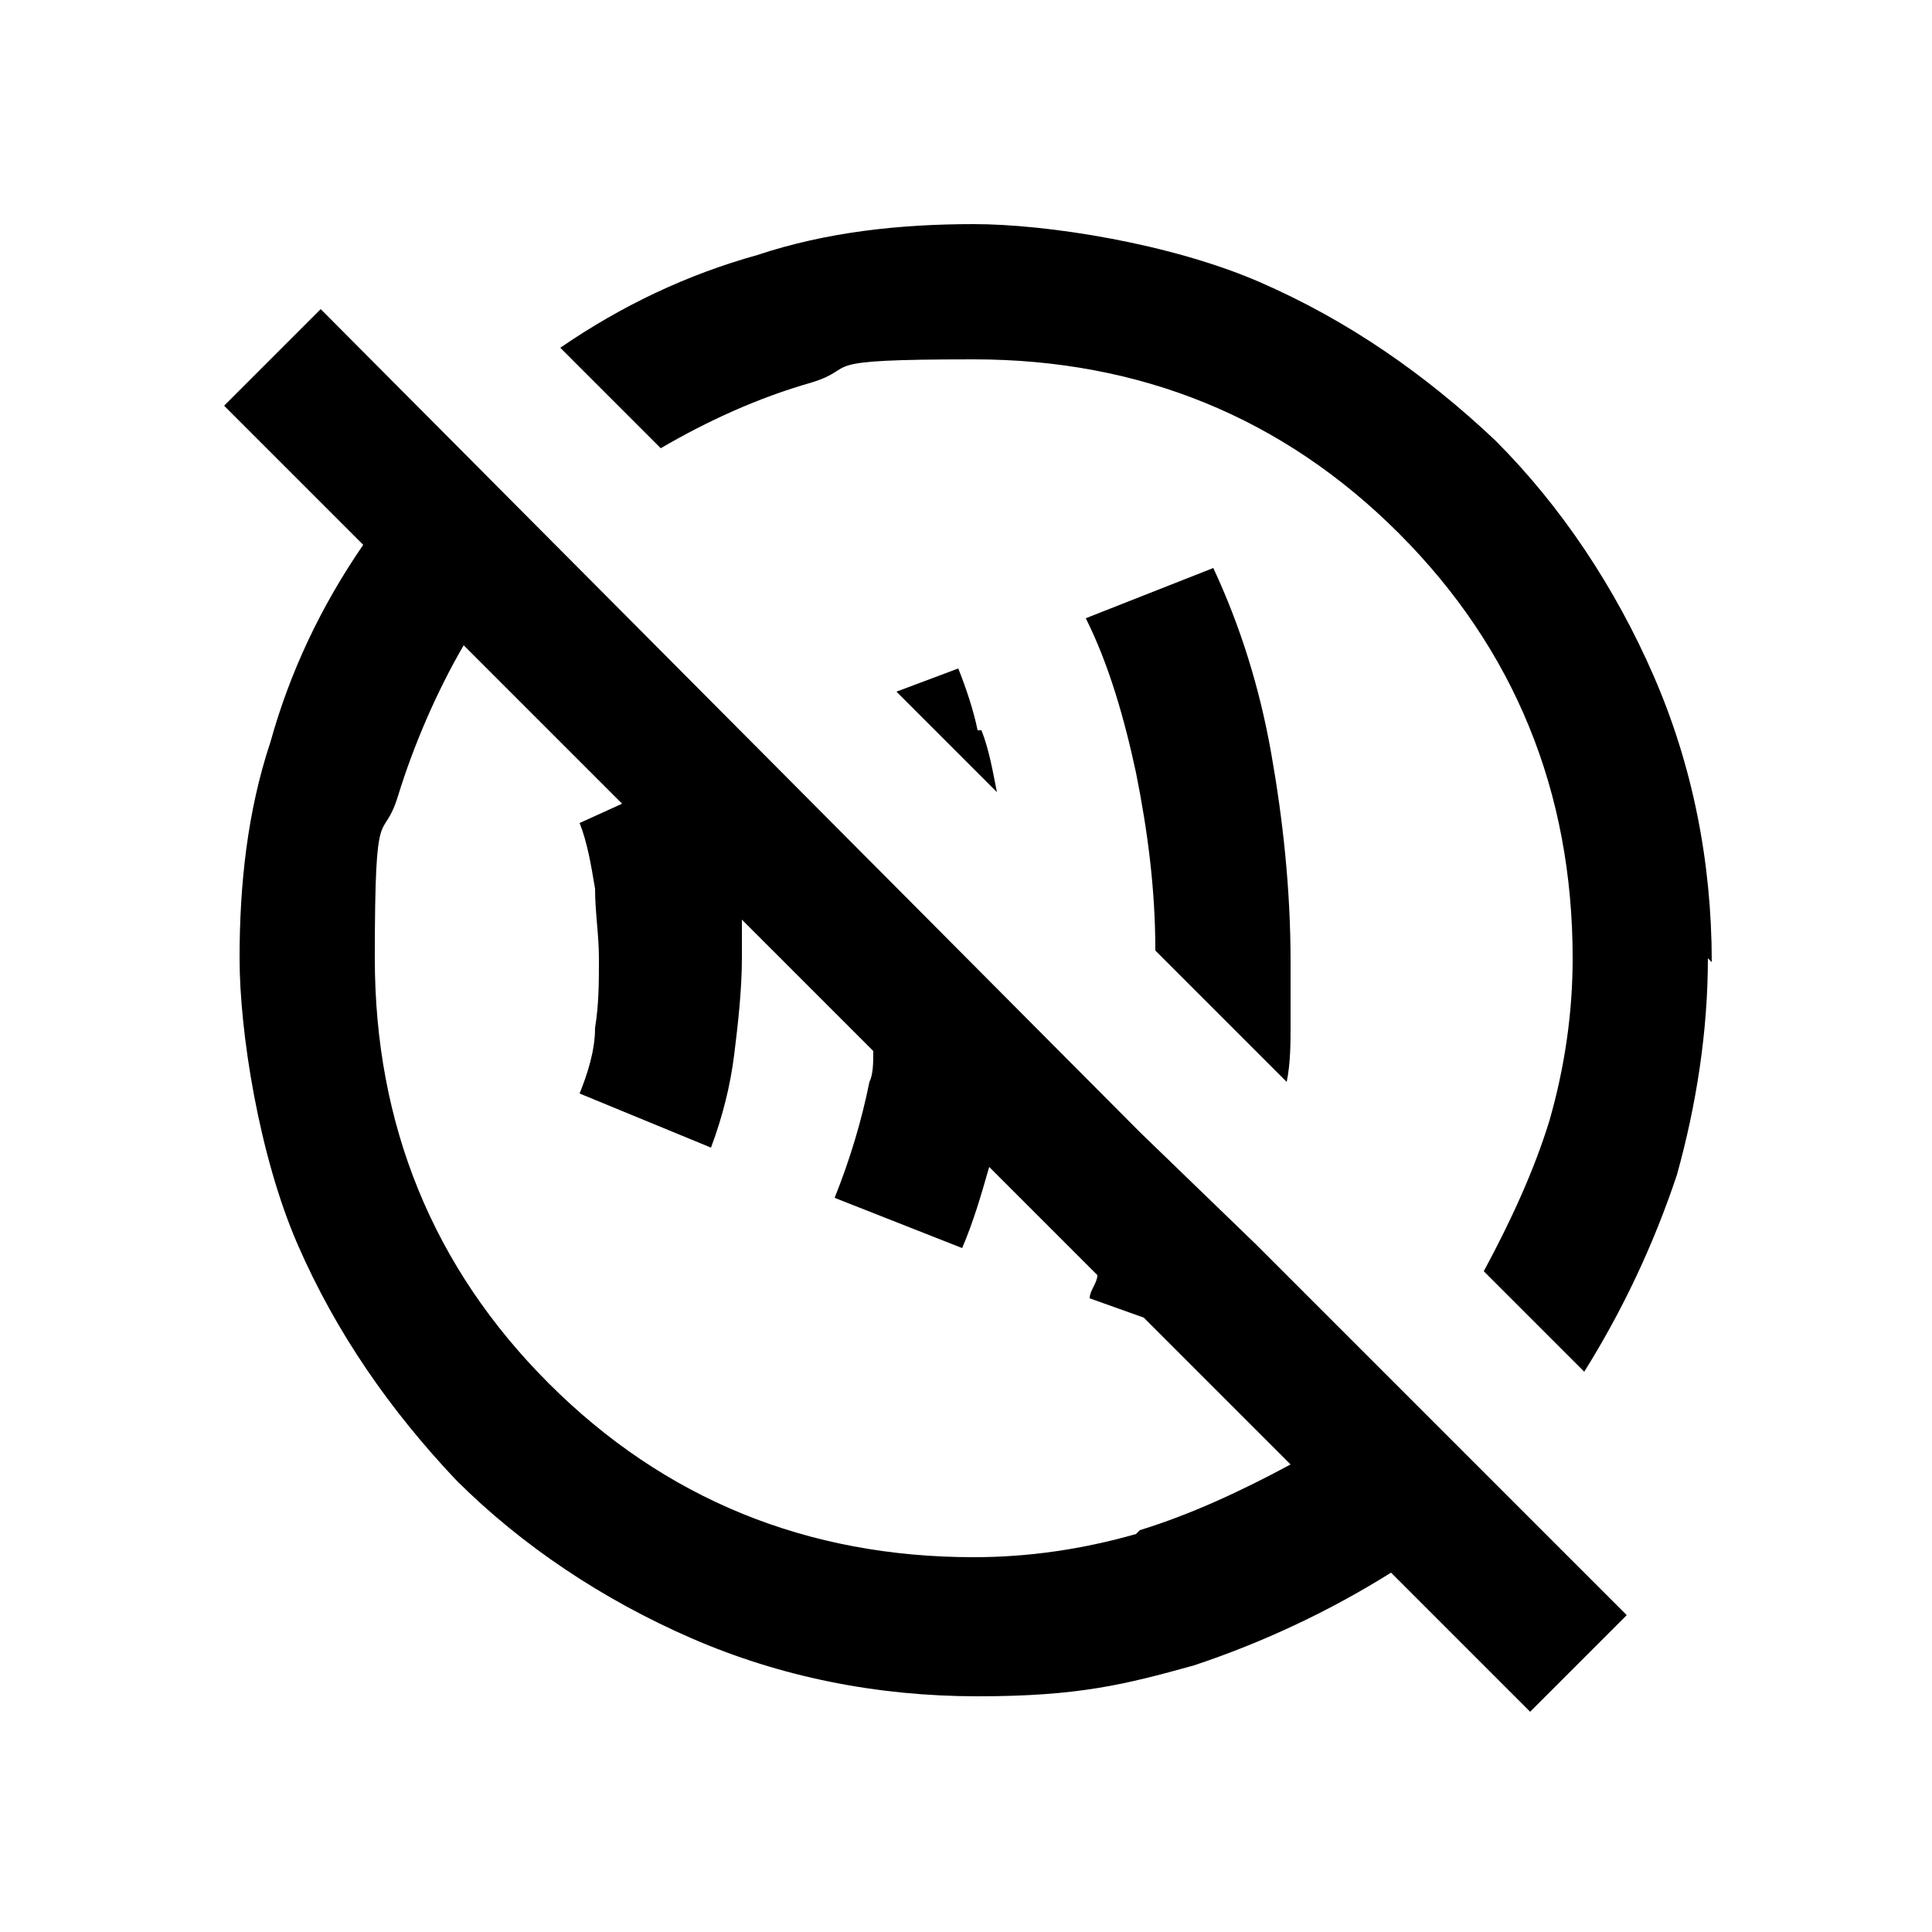 <?xml version="1.0" encoding="UTF-8"?>
<svg id="Ebene_1" xmlns="http://www.w3.org/2000/svg" xmlns:xlink="http://www.w3.org/1999/xlink" version="1.1" viewBox="0 0 50 50">
  <!-- Generator: Adobe Illustrator 29.2.1, SVG Export Plug-In . SVG Version: 2.1.0 Build 116)  -->
  <path d="M32.5,32.2l-3-2.9L8.3,8l-2.5,2.5,3.6,3.6c-1.1,1.6-1.9,3.3-2.4,5.1-.6,1.8-.8,3.7-.8,5.6s.5,5.1,1.5,7.4c1,2.3,2.4,4.3,4.1,6.1,1.7,1.7,3.8,3.1,6.1,4.1,2.3,1,4.8,1.5,7.4,1.5s3.8-.3,5.6-.8c1.8-.6,3.5-1.4,5.1-2.4l3.6,3.6,2.5-2.5-9.5-9.5s0,0,0,0ZM29.4,39.7c-1.4.4-2.8.6-4.2.6-4.3,0-8-1.5-11-4.5-3-3-4.5-6.7-4.5-11s.2-2.9.6-4.2,1-2.7,1.7-3.9l4.1,4.1-1.1.5c.2.5.3,1.1.4,1.7,0,.6.1,1.2.1,1.8s0,1.2-.1,1.8c0,.6-.2,1.2-.4,1.7l3.4,1.4c.3-.8.5-1.6.6-2.4s.2-1.7.2-2.5,0-.7,0-1l3.4,3.4c0,.3,0,.6-.1.8-.2,1-.5,2-.9,3l3.3,1.3c.3-.7.5-1.4.7-2.1l2.8,2.8c0,.2-.2.4-.2.6l1.4.5,3.8,3.8c-1.3.7-2.6,1.3-3.9,1.7ZM29.9,24.6c0-1.6-.2-3.1-.5-4.6-.3-1.4-.7-2.8-1.3-4l3.3-1.3c.7,1.5,1.2,3.1,1.5,4.8.3,1.7.5,3.5.5,5.4s0,1.1,0,1.6c0,.5,0,1-.1,1.5l-3.4-3.4ZM44.2,24.8c0,1.9-.3,3.8-.8,5.6-.6,1.8-1.4,3.5-2.4,5.1l-2.6-2.6c.7-1.3,1.3-2.6,1.7-3.9.4-1.4.6-2.8.6-4.2,0-4.3-1.5-8-4.5-11-3-3-6.7-4.5-11-4.5s-2.9.2-4.2.6c-1.4.4-2.7,1-3.9,1.7l-2.6-2.6c1.6-1.1,3.3-1.9,5.1-2.4,1.8-.6,3.7-.8,5.6-.8s5.1.5,7.4,1.5,4.3,2.4,6.1,4.1c1.7,1.7,3.1,3.8,4.1,6.1s1.5,4.8,1.5,7.4ZM25.4,18.9c.2.5.3,1.1.4,1.6l-2.6-2.6,1.6-.6c.2.5.4,1.1.5,1.6Z"/>
</svg>